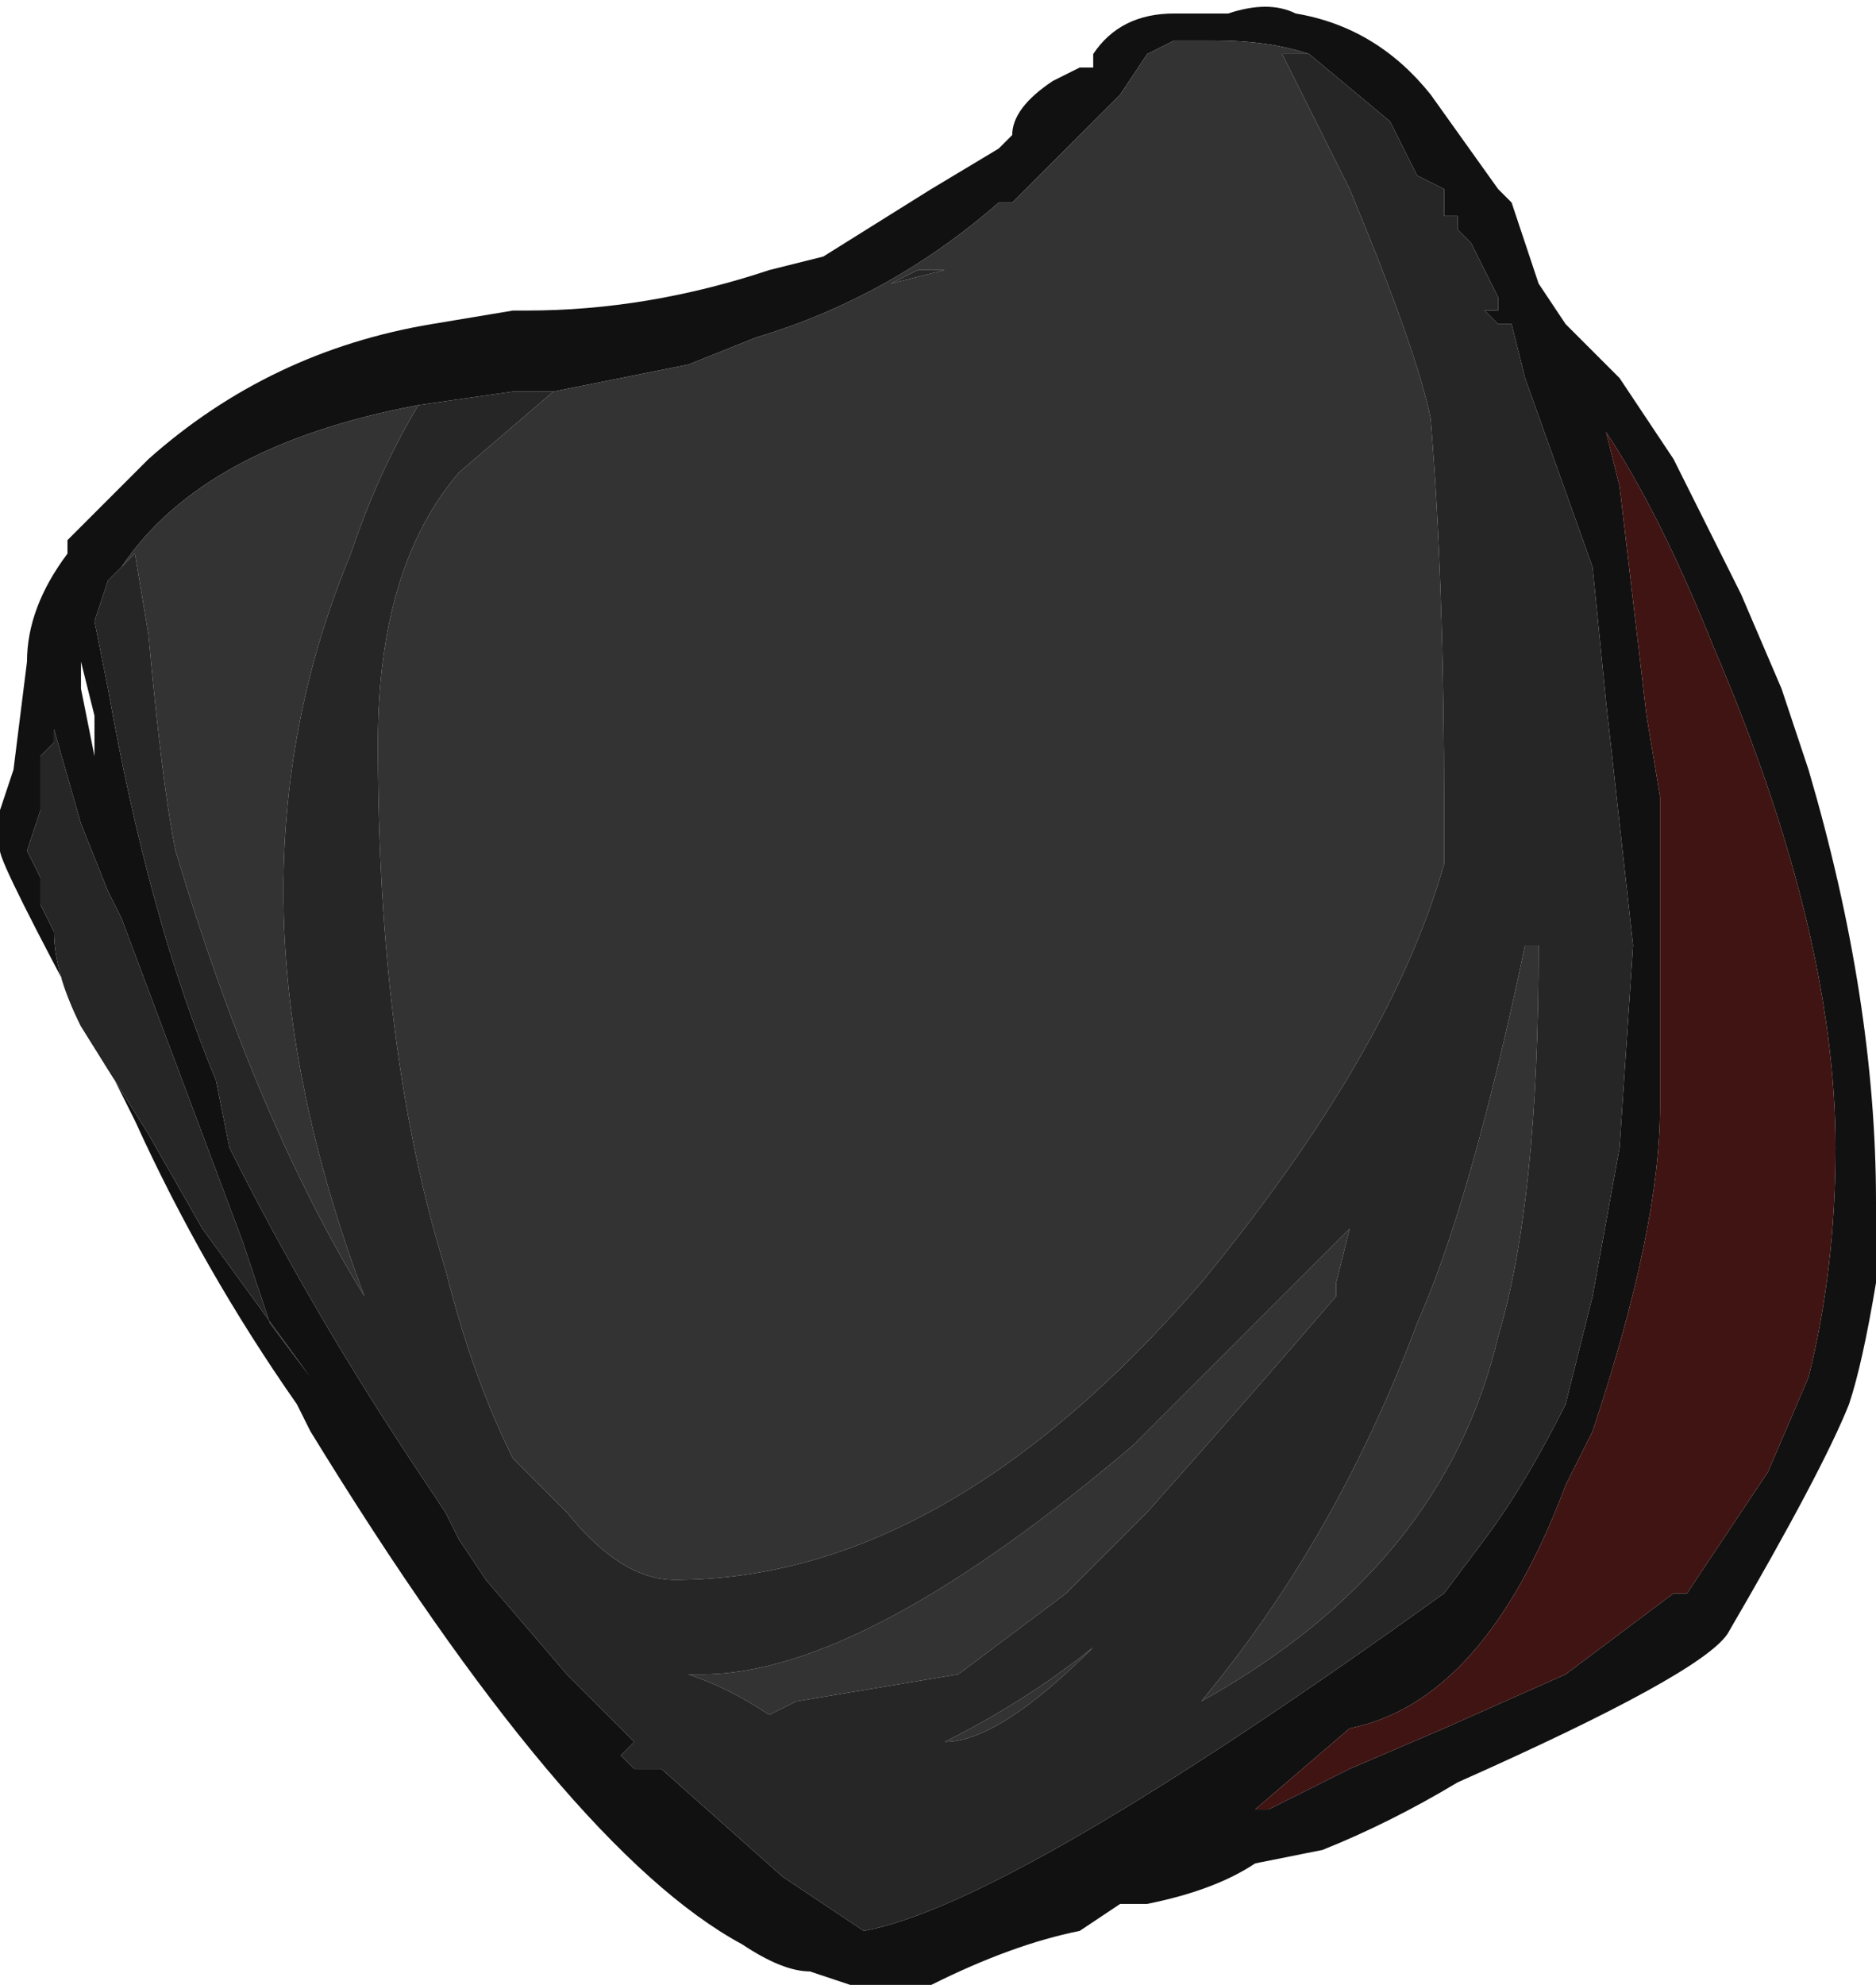 <?xml version="1.0" encoding="UTF-8" standalone="no"?>
<svg xmlns:ffdec="https://www.free-decompiler.com/flash" xmlns:xlink="http://www.w3.org/1999/xlink" ffdec:objectType="shape" height="7.35px" width="6.95px" xmlns="http://www.w3.org/2000/svg">
  <g transform="matrix(1.0, 0.0, 0.0, 1.0, -0.2, 7.55)">
    <path d="M4.25 -7.3 L4.25 -7.35 Q4.35 -7.5 4.55 -7.5 L4.55 -7.5 4.75 -7.5 Q4.9 -7.55 5.0 -7.5 5.3 -7.45 5.5 -7.2 L5.75 -6.85 5.8 -6.8 5.9 -6.5 6.0 -6.35 6.2 -6.15 6.4 -5.85 6.65 -5.35 6.8 -5.0 6.9 -4.7 Q7.15 -3.85 7.15 -3.1 L7.15 -2.8 Q7.1 -2.5 7.05 -2.35 6.95 -2.1 6.6 -1.5 6.5 -1.35 5.6 -0.95 5.35 -0.8 5.1 -0.7 L4.85 -0.65 Q4.7 -0.55 4.45 -0.5 L4.35 -0.5 4.2 -0.4 Q3.95 -0.35 3.65 -0.2 L3.35 -0.2 3.2 -0.25 Q3.1 -0.25 2.95 -0.35 2.3 -0.7 1.35 -2.25 L1.3 -2.35 Q0.95 -2.85 0.7 -3.4 L0.55 -3.7 Q0.2 -4.35 0.2 -4.4 L0.2 -4.55 0.25 -4.7 0.3 -5.1 Q0.3 -5.3 0.45 -5.5 L0.45 -5.55 0.75 -5.85 Q1.2 -6.25 1.8 -6.35 L2.1 -6.4 2.15 -6.4 Q2.6 -6.4 3.05 -6.55 L3.25 -6.6 3.65 -6.85 3.9 -7.0 3.95 -7.05 Q3.95 -7.15 4.1 -7.25 L4.2 -7.3 4.25 -7.3 M5.05 -7.35 Q4.9 -7.4 4.7 -7.4 L4.55 -7.4 4.45 -7.35 4.35 -7.2 3.95 -6.8 3.9 -6.8 Q3.5 -6.45 3.0 -6.3 L2.75 -6.2 2.25 -6.1 2.1 -6.1 1.75 -6.05 Q0.95 -5.9 0.65 -5.45 L0.6 -5.4 0.55 -5.25 0.6 -5.0 Q0.75 -4.15 1.0 -3.55 L1.05 -3.3 Q1.35 -2.7 1.75 -2.1 L1.85 -1.95 1.9 -1.85 2.0 -1.7 2.3 -1.35 2.55 -1.1 2.5 -1.05 2.55 -1.0 2.65 -1.0 3.1 -0.6 3.4 -0.4 Q3.95 -0.5 5.55 -1.65 L5.7 -1.85 Q5.85 -2.05 6.0 -2.35 L6.1 -2.75 6.2 -3.3 6.25 -4.05 6.15 -4.95 6.1 -5.45 5.85 -6.15 5.8 -6.35 5.75 -6.35 5.7 -6.4 5.75 -6.4 5.75 -6.45 5.65 -6.65 5.6 -6.7 5.6 -6.75 5.55 -6.75 5.55 -6.85 5.45 -6.9 5.35 -7.1 5.05 -7.35 M0.55 -4.9 L0.55 -4.75 0.5 -5.0 0.5 -5.1 0.55 -4.9 M0.4 -4.85 L0.4 -4.8 0.35 -4.75 0.35 -4.55 0.3 -4.4 0.35 -4.3 0.35 -4.2 0.4 -4.1 Q0.4 -3.95 0.5 -3.75 L0.75 -3.35 0.95 -3.0 1.35 -2.45 1.2 -2.65 1.1 -2.95 0.65 -4.15 0.6 -4.25 0.5 -4.5 0.4 -4.85 M5.55 -1.15 L6.0 -1.35 6.4 -1.65 6.45 -1.65 6.75 -2.1 6.9 -2.45 Q7.0 -2.85 7.0 -3.3 7.0 -4.1 6.55 -5.15 6.35 -5.65 6.15 -5.95 L6.2 -5.75 6.3 -4.9 6.35 -4.6 6.35 -3.45 Q6.35 -3.5 6.35 -3.45 6.35 -3.0 6.1 -2.25 L6.0 -2.05 Q5.7 -1.25 5.2 -1.15 L4.85 -0.85 4.9 -0.85 5.2 -1.0 5.55 -1.15 M6.05 -6.25 L6.05 -6.25 M6.1 -6.15 L6.1 -6.15" fill="#111111" fill-rule="evenodd" stroke="none"/>
    <path d="M5.55 -1.15 L5.2 -1.0 4.9 -0.85 4.85 -0.85 5.2 -1.15 Q5.7 -1.25 6.0 -2.05 L6.1 -2.25 Q6.35 -3.0 6.35 -3.45 6.35 -3.5 6.35 -3.45 L6.35 -4.6 6.3 -4.9 6.2 -5.75 6.15 -5.95 Q6.35 -5.65 6.55 -5.15 7.0 -4.1 7.0 -3.3 7.0 -2.85 6.9 -2.45 L6.75 -2.1 6.45 -1.65 6.4 -1.65 6.0 -1.35 5.55 -1.15" fill="#401412" fill-rule="evenodd" stroke="none"/>
    <path d="M2.25 -6.1 L2.75 -6.2 3.0 -6.3 Q3.5 -6.45 3.9 -6.8 L3.95 -6.8 4.35 -7.2 4.45 -7.35 4.55 -7.4 4.7 -7.4 Q4.9 -7.4 5.05 -7.35 L4.95 -7.35 5.2 -6.85 Q5.45 -6.25 5.5 -6.0 5.55 -5.4 5.55 -4.55 L5.55 -4.35 Q5.35 -3.65 4.65 -2.8 3.7 -1.7 2.7 -1.7 2.5 -1.7 2.3 -1.95 L2.1 -2.15 Q1.95 -2.45 1.85 -2.85 1.6 -3.65 1.6 -4.8 1.6 -5.45 1.9 -5.8 L2.25 -6.1 M0.65 -5.45 Q0.95 -5.9 1.75 -6.05 1.6 -5.8 1.5 -5.5 1.25 -4.9 1.25 -4.25 1.25 -3.55 1.55 -2.75 1.15 -3.4 0.85 -4.4 0.8 -4.65 0.75 -5.2 L0.7 -5.5 0.65 -5.45 M3.5 -6.5 L3.7 -6.55 3.6 -6.55 3.5 -6.5 M5.65 -5.0 L5.65 -5.0 M3.7 -1.1 Q4.0 -1.25 4.25 -1.45 3.9 -1.1 3.7 -1.1 M2.75 -1.35 L2.8 -1.35 Q3.4 -1.35 4.4 -2.2 L5.2 -3.0 5.15 -2.8 5.15 -2.75 Q4.85 -2.4 4.45 -1.95 L4.15 -1.65 3.75 -1.35 3.15 -1.25 3.05 -1.2 Q2.9 -1.3 2.75 -1.35 M4.65 -1.25 Q5.15 -1.85 5.45 -2.65 5.65 -3.1 5.85 -4.05 L5.9 -4.05 Q5.9 -3.1 5.75 -2.6 5.55 -1.75 4.65 -1.25" fill="#333333" fill-rule="evenodd" stroke="none"/>
    <path d="M2.25 -6.1 L1.9 -5.8 Q1.6 -5.45 1.6 -4.8 1.6 -3.65 1.85 -2.85 1.95 -2.45 2.1 -2.15 L2.3 -1.95 Q2.5 -1.7 2.7 -1.7 3.7 -1.7 4.65 -2.8 5.35 -3.65 5.55 -4.35 L5.55 -4.55 Q5.55 -5.4 5.5 -6.0 5.45 -6.25 5.2 -6.85 L4.95 -7.35 5.05 -7.35 5.35 -7.1 5.45 -6.9 5.55 -6.85 5.55 -6.75 5.6 -6.75 5.6 -6.7 5.65 -6.65 5.75 -6.45 5.75 -6.4 5.7 -6.4 5.75 -6.35 5.8 -6.35 5.85 -6.15 6.1 -5.45 6.15 -4.95 6.25 -4.05 6.2 -3.3 6.1 -2.75 6.0 -2.35 Q5.85 -2.05 5.7 -1.85 L5.55 -1.65 Q3.95 -0.5 3.4 -0.4 L3.1 -0.6 2.65 -1.0 2.55 -1.0 2.5 -1.05 2.55 -1.1 2.3 -1.35 2.0 -1.7 1.9 -1.85 1.85 -1.95 1.75 -2.1 Q1.35 -2.7 1.05 -3.3 L1.0 -3.55 Q0.75 -4.15 0.6 -5.0 L0.55 -5.25 0.6 -5.4 0.65 -5.45 0.7 -5.5 0.75 -5.2 Q0.8 -4.65 0.85 -4.4 1.15 -3.4 1.55 -2.75 1.25 -3.55 1.25 -4.25 1.25 -4.9 1.5 -5.5 1.6 -5.8 1.75 -6.05 L2.1 -6.1 2.25 -6.1 M3.5 -6.5 L3.6 -6.55 3.7 -6.55 3.5 -6.5 M5.65 -5.0 L5.65 -5.0 M0.4 -4.85 L0.5 -4.5 0.6 -4.25 0.65 -4.15 1.1 -2.95 1.2 -2.65 1.35 -2.45 0.95 -3.0 0.75 -3.35 0.5 -3.75 Q0.4 -3.95 0.4 -4.1 L0.35 -4.2 0.35 -4.3 0.3 -4.4 0.35 -4.55 0.35 -4.75 0.4 -4.8 0.4 -4.85 M2.75 -1.35 Q2.9 -1.3 3.05 -1.2 L3.15 -1.25 3.75 -1.35 4.15 -1.65 4.45 -1.95 Q4.85 -2.4 5.15 -2.75 L5.15 -2.8 5.2 -3.0 4.4 -2.2 Q3.4 -1.35 2.8 -1.35 L2.75 -1.35 M3.7 -1.1 Q3.9 -1.1 4.25 -1.45 4.0 -1.25 3.7 -1.1 M4.65 -1.25 Q5.55 -1.75 5.75 -2.6 5.9 -3.1 5.9 -4.05 L5.85 -4.05 Q5.65 -3.1 5.45 -2.65 5.15 -1.85 4.65 -1.25" fill="#262626" fill-rule="evenodd" stroke="none"/>
  </g>
</svg>
